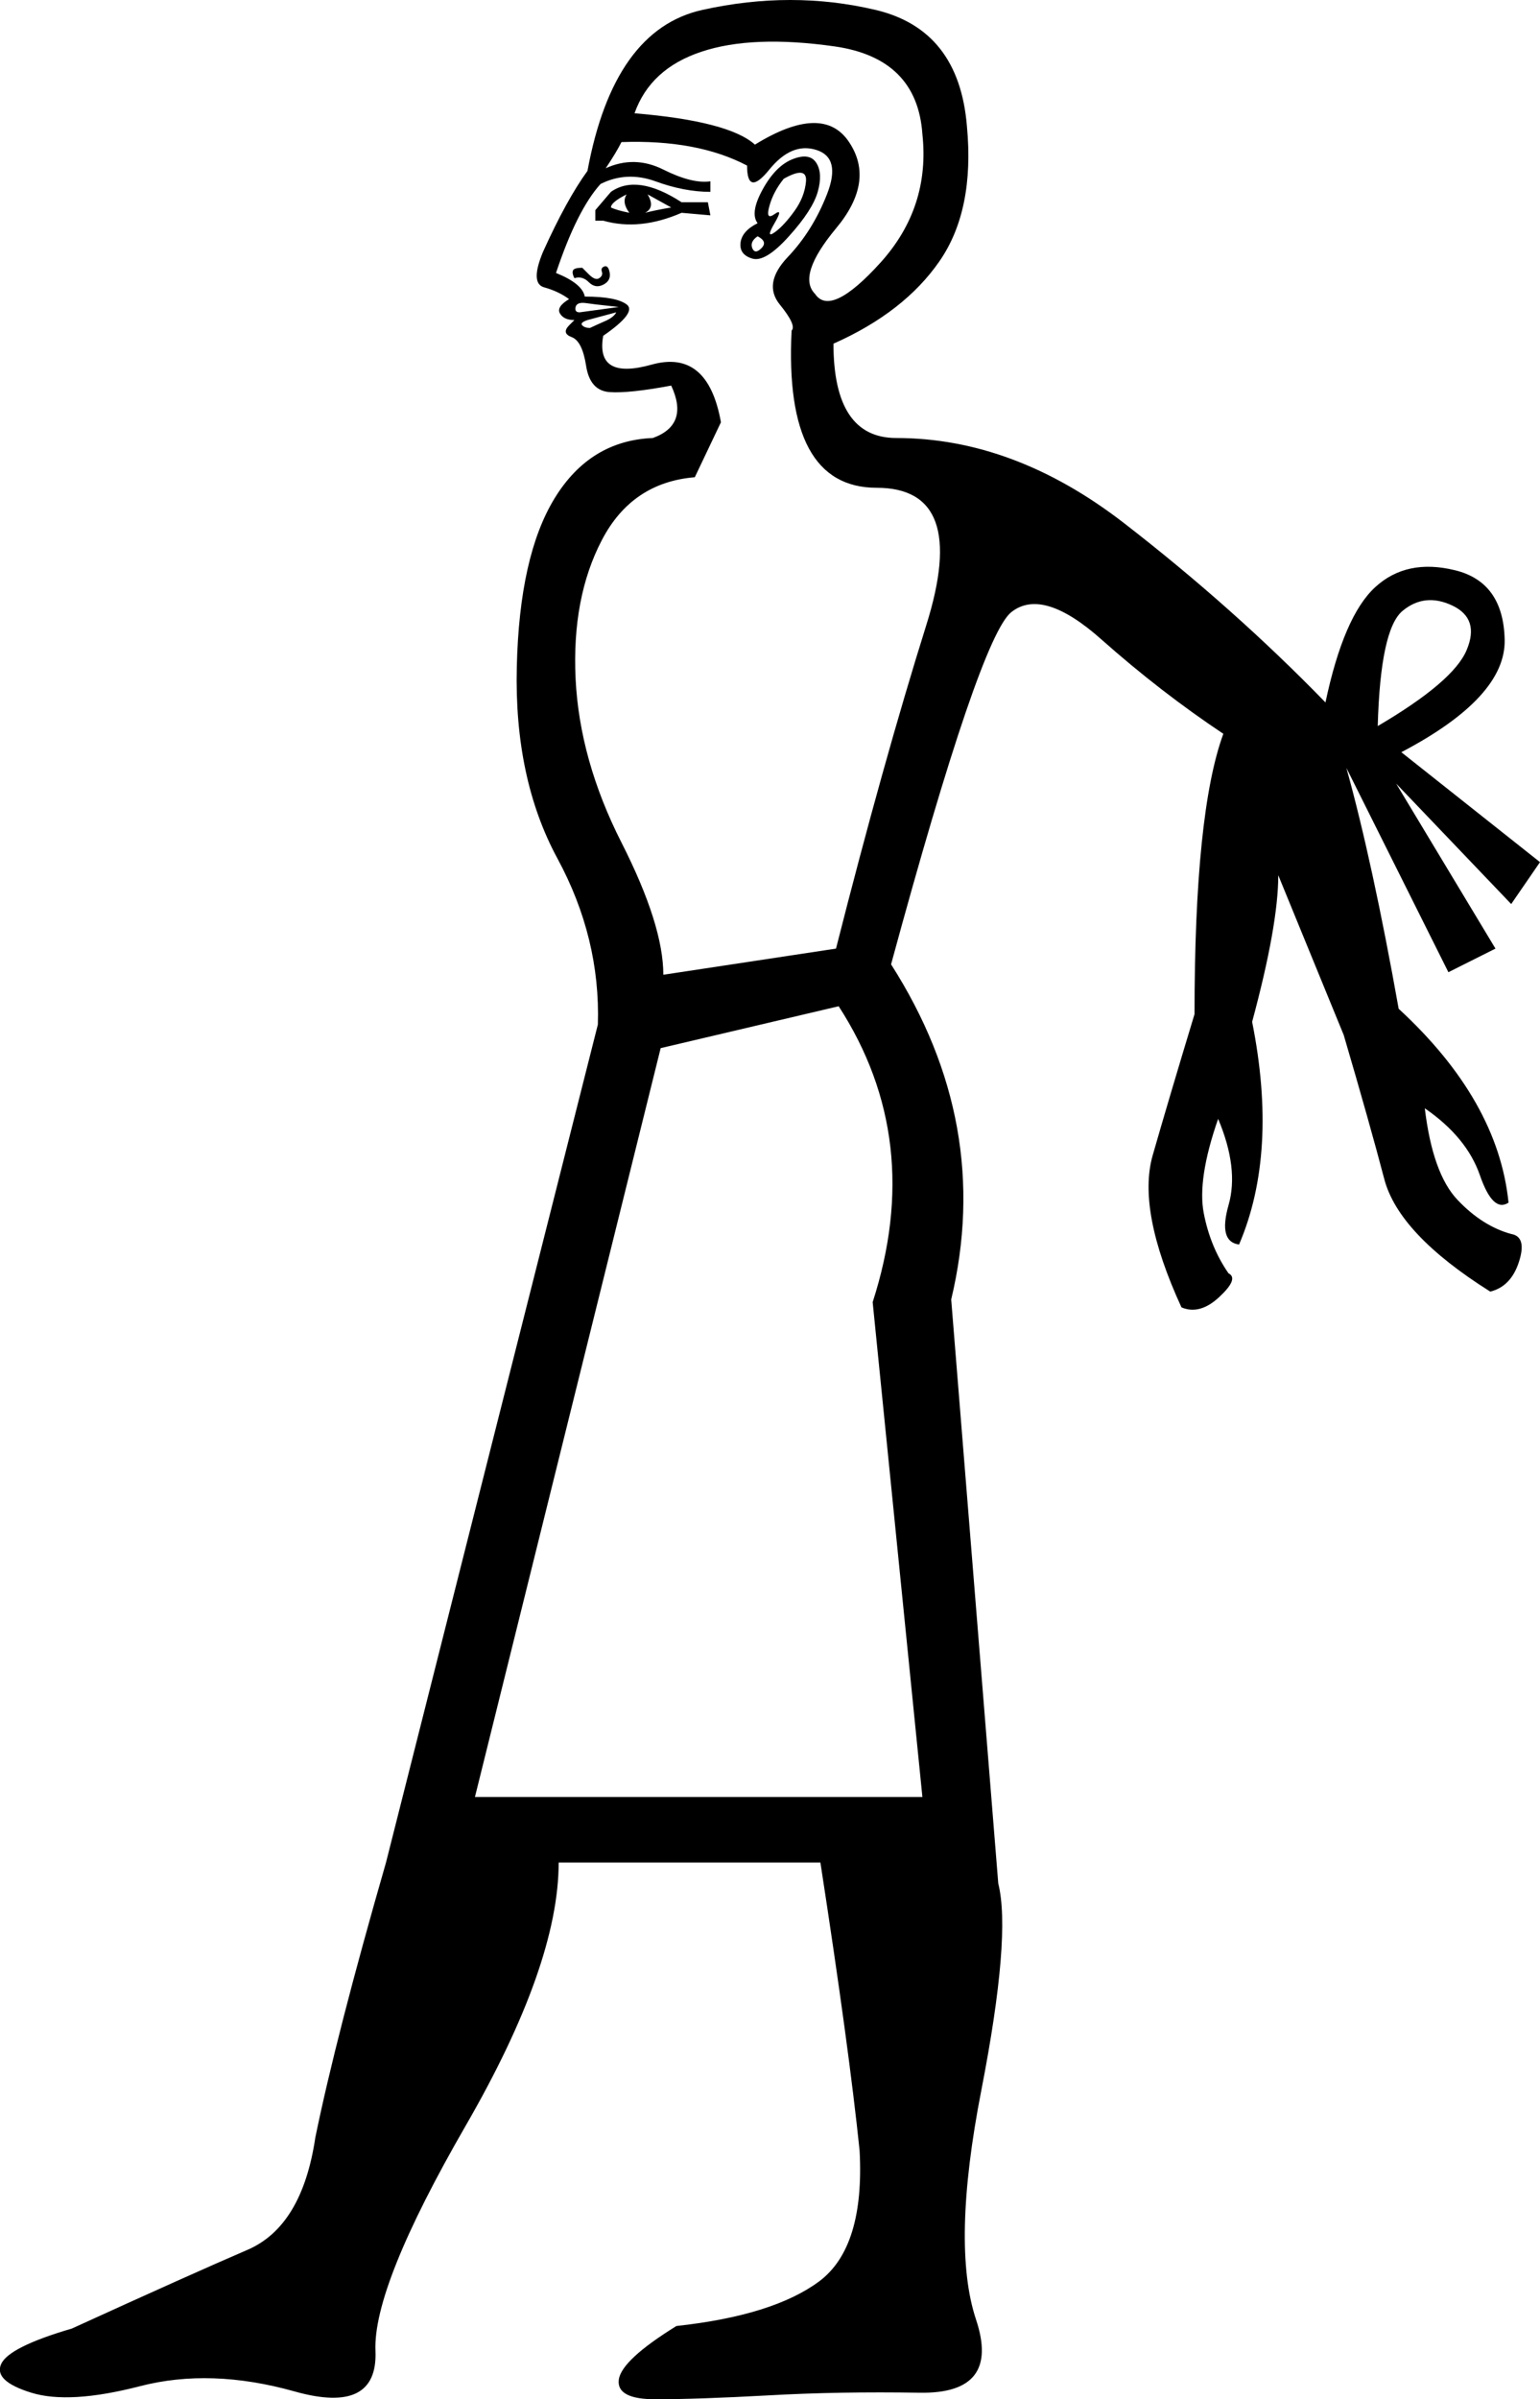 <?xml version='1.0' encoding ='UTF-8' standalone='yes'?>
<svg width='11.55' height='17.983' xmlns='http://www.w3.org/2000/svg' xmlns:xlink='http://www.w3.org/1999/xlink' xmlns:inkscape='http://www.inkscape.org/namespaces/inkscape'>
<path style='fill:#000000; stroke:none' d=' M 3.562 13.469  L 6.918 13.469  L 6.545 9.76  Q 6.938 8.543 6.29 7.542  L 4.955 7.856  L 3.562 13.469  Z  M 5.603 1.241  Q 5.23 1.045 4.661 1.065  Q 4.622 1.143 4.543 1.261  Q 4.759 1.163 4.975 1.271  Q 5.191 1.379 5.328 1.359  L 5.328 1.438  Q 5.132 1.438 4.916 1.359  Q 4.7 1.281 4.504 1.379  Q 4.327 1.575 4.17 2.046  Q 4.367 2.125 4.386 2.223  Q 4.622 2.223 4.7 2.282  Q 4.779 2.341 4.524 2.517  Q 4.465 2.851 4.887 2.733  Q 5.309 2.615 5.407 3.165  L 5.211 3.577  Q 4.739 3.616 4.514 4.048  Q 4.288 4.48 4.317 5.088  Q 4.347 5.697 4.661 6.315  Q 4.975 6.933 4.975 7.306  L 6.27 7.11  Q 6.624 5.716 6.947 4.686  Q 7.271 3.656 6.575 3.656  Q 5.878 3.656 5.937 2.478  Q 5.976 2.439 5.848 2.282  Q 5.721 2.125 5.907 1.928  Q 6.094 1.732 6.202 1.457  Q 6.31 1.183 6.123 1.124  Q 5.937 1.065 5.77 1.271  Q 5.603 1.477 5.603 1.241  Z  M 5.682 1.673  Q 5.623 1.595 5.721 1.418  Q 5.819 1.241 5.947 1.192  Q 6.074 1.143 6.123 1.222  Q 6.172 1.3 6.133 1.438  Q 6.094 1.575 5.917 1.771  Q 5.74 1.968 5.642 1.938  Q 5.544 1.909 5.554 1.82  Q 5.564 1.732 5.682 1.673  Z  M 5.878 1.34  Q 5.799 1.438 5.77 1.546  Q 5.74 1.654 5.809 1.605  Q 5.878 1.555 5.809 1.673  Q 5.74 1.791 5.809 1.742  Q 5.878 1.693 5.956 1.585  Q 6.035 1.477 6.045 1.359  Q 6.054 1.241 5.878 1.34  Z  M 5.662 1.084  Q 6.172 0.77 6.368 1.065  Q 6.565 1.359 6.27 1.712  Q 5.976 2.066 6.113 2.203  Q 6.231 2.38 6.604 1.968  Q 6.977 1.555 6.918 1.006  Q 6.879 0.437 6.261 0.348  Q 5.642 0.26 5.26 0.388  Q 4.877 0.515 4.759 0.849  Q 5.466 0.908 5.662 1.084  Z  M 5.682 1.771  Q 5.623 1.811 5.642 1.86  Q 5.662 1.909 5.711 1.86  Q 5.76 1.811 5.682 1.771  Z  M 4.465 1.654  L 4.465 1.575  L 4.582 1.438  Q 4.779 1.3 5.112 1.516  L 5.309 1.516  L 5.328 1.614  L 5.112 1.595  Q 4.798 1.732 4.524 1.654  L 4.465 1.654  Z  M 4.582 1.555  Q 4.622 1.575 4.72 1.595  Q 4.661 1.516 4.7 1.457  Q 4.582 1.516 4.582 1.555  Z  M 4.838 1.595  Q 4.916 1.575 5.034 1.555  L 4.857 1.457  Q 4.916 1.555 4.838 1.595  Z  M 4.308 2.085  Q 4.288 2.046 4.298 2.026  Q 4.308 2.007 4.367 2.007  Q 4.367 2.007 4.416 2.056  Q 4.465 2.105 4.494 2.085  Q 4.524 2.066 4.514 2.036  Q 4.504 2.007 4.533 1.997  Q 4.563 1.987 4.573 2.046  Q 4.582 2.105 4.524 2.134  Q 4.465 2.164 4.416 2.115  Q 4.367 2.066 4.308 2.085  Z  M 4.622 2.341  L 4.406 2.399  Q 4.347 2.419 4.367 2.439  Q 4.386 2.458 4.425 2.458  Q 4.465 2.439 4.533 2.409  Q 4.602 2.38 4.622 2.341  Z  M 4.641 2.301  Q 4.641 2.301 4.553 2.291  Q 4.465 2.282 4.396 2.272  Q 4.327 2.262 4.317 2.301  Q 4.308 2.341 4.347 2.341  L 4.641 2.301  Z  M 10.333 5.442  Q 10.902 5.108 11 4.872  Q 11.099 4.637 10.893 4.539  Q 10.686 4.441 10.52 4.578  Q 10.353 4.715 10.333 5.442  Z  M 6.722 3.283  Q 7.605 3.283 8.429 3.92  Q 9.254 4.558 9.941 5.265  Q 10.078 4.617 10.314 4.401  Q 10.549 4.185 10.912 4.274  Q 11.275 4.362 11.285 4.794  Q 11.295 5.226 10.51 5.638  L 11.55 6.462  L 11.334 6.776  L 10.471 5.873  L 11.216 7.11  L 10.863 7.287  L 10.098 5.756  Q 10.294 6.462 10.49 7.561  Q 11.236 8.248 11.314 9.014  Q 11.197 9.092 11.099 8.808  Q 11 8.523 10.686 8.307  Q 10.745 8.798 10.932 8.994  Q 11.118 9.19 11.334 9.249  Q 11.452 9.269 11.393 9.455  Q 11.334 9.642 11.177 9.681  Q 10.49 9.249 10.382 8.837  Q 10.274 8.425 10.078 7.758  L 9.587 6.56  Q 9.587 6.933 9.391 7.659  Q 9.587 8.641 9.293 9.328  Q 9.136 9.308 9.214 9.033  Q 9.293 8.759 9.136 8.386  Q 8.979 8.837 9.028 9.092  Q 9.077 9.347 9.214 9.544  Q 9.293 9.583 9.146 9.72  Q 8.999 9.858 8.861 9.799  Q 8.527 9.073 8.645 8.66  Q 8.763 8.248 8.959 7.601  L 8.959 7.601  Q 8.959 6.089 9.175 5.5  Q 8.704 5.186 8.262 4.794  Q 7.821 4.401 7.585 4.588  Q 7.35 4.774 6.683 7.228  Q 7.448 8.425 7.134 9.74  L 7.487 14.117  Q 7.585 14.509 7.36 15.667  Q 7.134 16.825 7.32 17.385  Q 7.507 17.944 6.898 17.934  Q 6.29 17.924 5.76 17.954  Q 5.23 17.983 4.916 17.983  Q 4.622 17.983 4.641 17.836  Q 4.661 17.689 5.073 17.434  Q 5.799 17.355 6.143 17.1  Q 6.486 16.845 6.447 16.119  Q 6.368 15.353 6.153 13.96  L 4.19 13.96  Q 4.19 14.725 3.493 15.932  Q 2.796 17.139 2.816 17.62  Q 2.836 18.101 2.208 17.924  Q 1.58 17.748 1.05 17.885  Q 0.52 18.022 0.235 17.934  Q -0.05 17.846 0.009 17.718  Q 0.068 17.591 0.539 17.453  Q 1.442 17.041 1.854 16.864  Q 2.266 16.688 2.365 16.021  Q 2.522 15.255 2.895 13.96  L 4.484 7.679  Q 4.504 7.031 4.18 6.433  Q 3.856 5.834 3.876 5  Q 3.895 4.166 4.16 3.734  Q 4.425 3.302 4.896 3.283  Q 5.171 3.184 5.034 2.89  Q 4.72 2.949 4.573 2.939  Q 4.425 2.929 4.396 2.743  Q 4.367 2.556 4.288 2.527  Q 4.21 2.498 4.268 2.439  Q 4.327 2.38 4.308 2.399  Q 4.229 2.399 4.2 2.35  Q 4.17 2.301 4.268 2.242  Q 4.19 2.184 4.082 2.154  Q 3.974 2.125 4.072 1.889  Q 4.249 1.497 4.406 1.281  Q 4.602 0.221 5.269 0.074  Q 5.937 -0.074 6.565 0.074  Q 7.193 0.221 7.252 0.947  Q 7.311 1.575 7.046 1.958  Q 6.781 2.341 6.251 2.576  Q 6.251 3.283 6.722 3.283  Z '/></svg>
